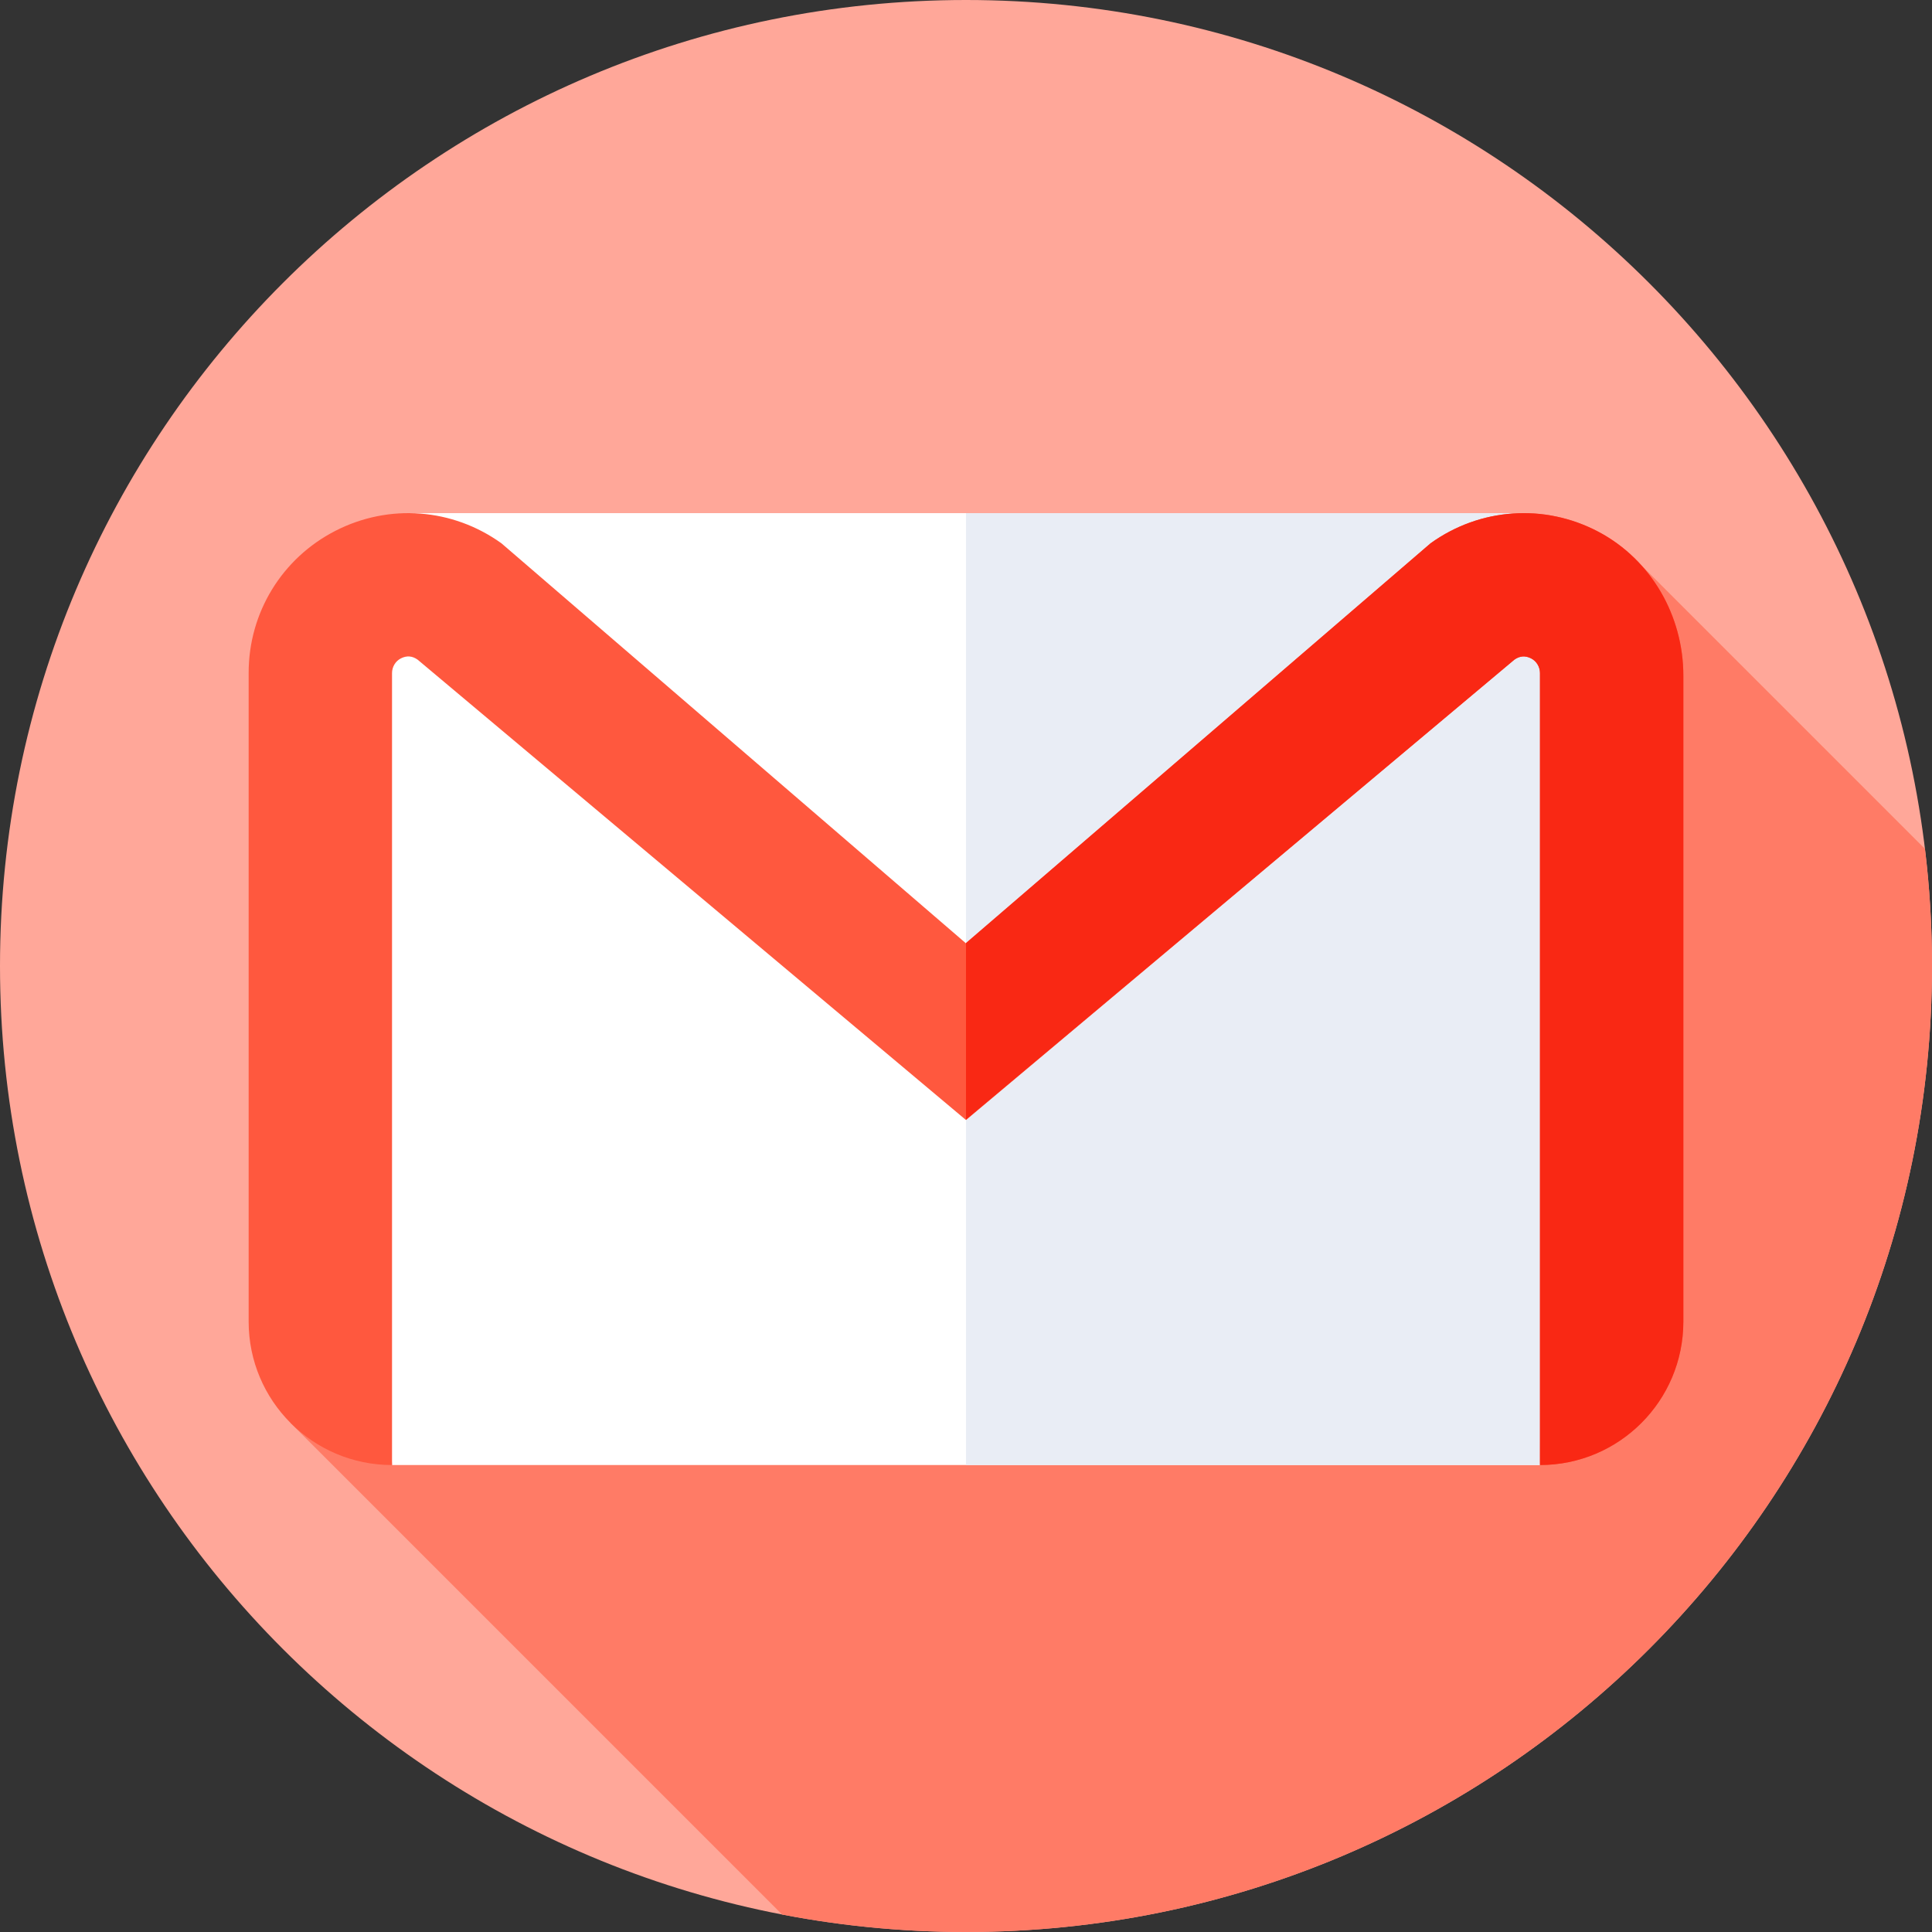<svg width="70" height="70" viewBox="0 0 70 70" fill="none" xmlns="http://www.w3.org/2000/svg">
<rect x="0" y="0" width="70" height="70" fill="#333333" stroke="none"/>
<path d="M35 70C54.33 70 70 54.33 70 35C70 15.67 54.33 0 35 0C15.67 0 0 15.67 0 35C0 54.33 15.67 70 35 70Z" fill="#FFA799"/>
<path d="M70 35C70 33.564 69.913 32.148 69.745 30.757L59.473 20.485L10.527 51.556L28.338 69.367C30.494 69.782 32.722 70 35 70C54.33 70 70 54.33 70 35Z" fill="#FF7B66"/>
<path d="M14.813 18.592H55.251L55.796 53.081H14.204L12.329 23.149L14.813 18.592Z" fill="white"/>
<path d="M55.251 18.592H35V53.081H55.796L56.069 24.151L55.251 18.592Z" fill="#E9EDF5"/>
<path d="M55.796 53.081V24.387C55.796 24.165 55.674 23.957 55.476 23.855C55.265 23.747 55.06 23.763 54.867 23.902L35 40.581L15.133 23.902C14.94 23.763 14.735 23.747 14.524 23.855C14.326 23.956 14.204 24.165 14.204 24.387V53.081C11.335 53.081 9.009 50.755 9.009 47.886V24.377C9.009 22.198 10.214 20.226 12.154 19.232C14.094 18.238 16.398 18.412 18.168 19.685L35 34.18L51.832 19.685C53.622 18.397 55.958 18.234 57.912 19.266C59.83 20.28 60.991 22.312 60.991 24.482V47.886C60.991 50.755 58.665 53.081 55.796 53.081Z" fill="#FF583E"/>
<path d="M57.912 19.266C55.958 18.234 53.622 18.397 51.832 19.685L35 34.166V40.567L54.867 23.902C55.06 23.763 55.265 23.747 55.476 23.855C55.674 23.957 55.796 24.165 55.796 24.387V53.081C58.665 53.081 60.991 50.755 60.991 47.886V24.482C60.991 22.313 59.83 20.28 57.912 19.266Z" fill="#F92814"/>
</svg>

